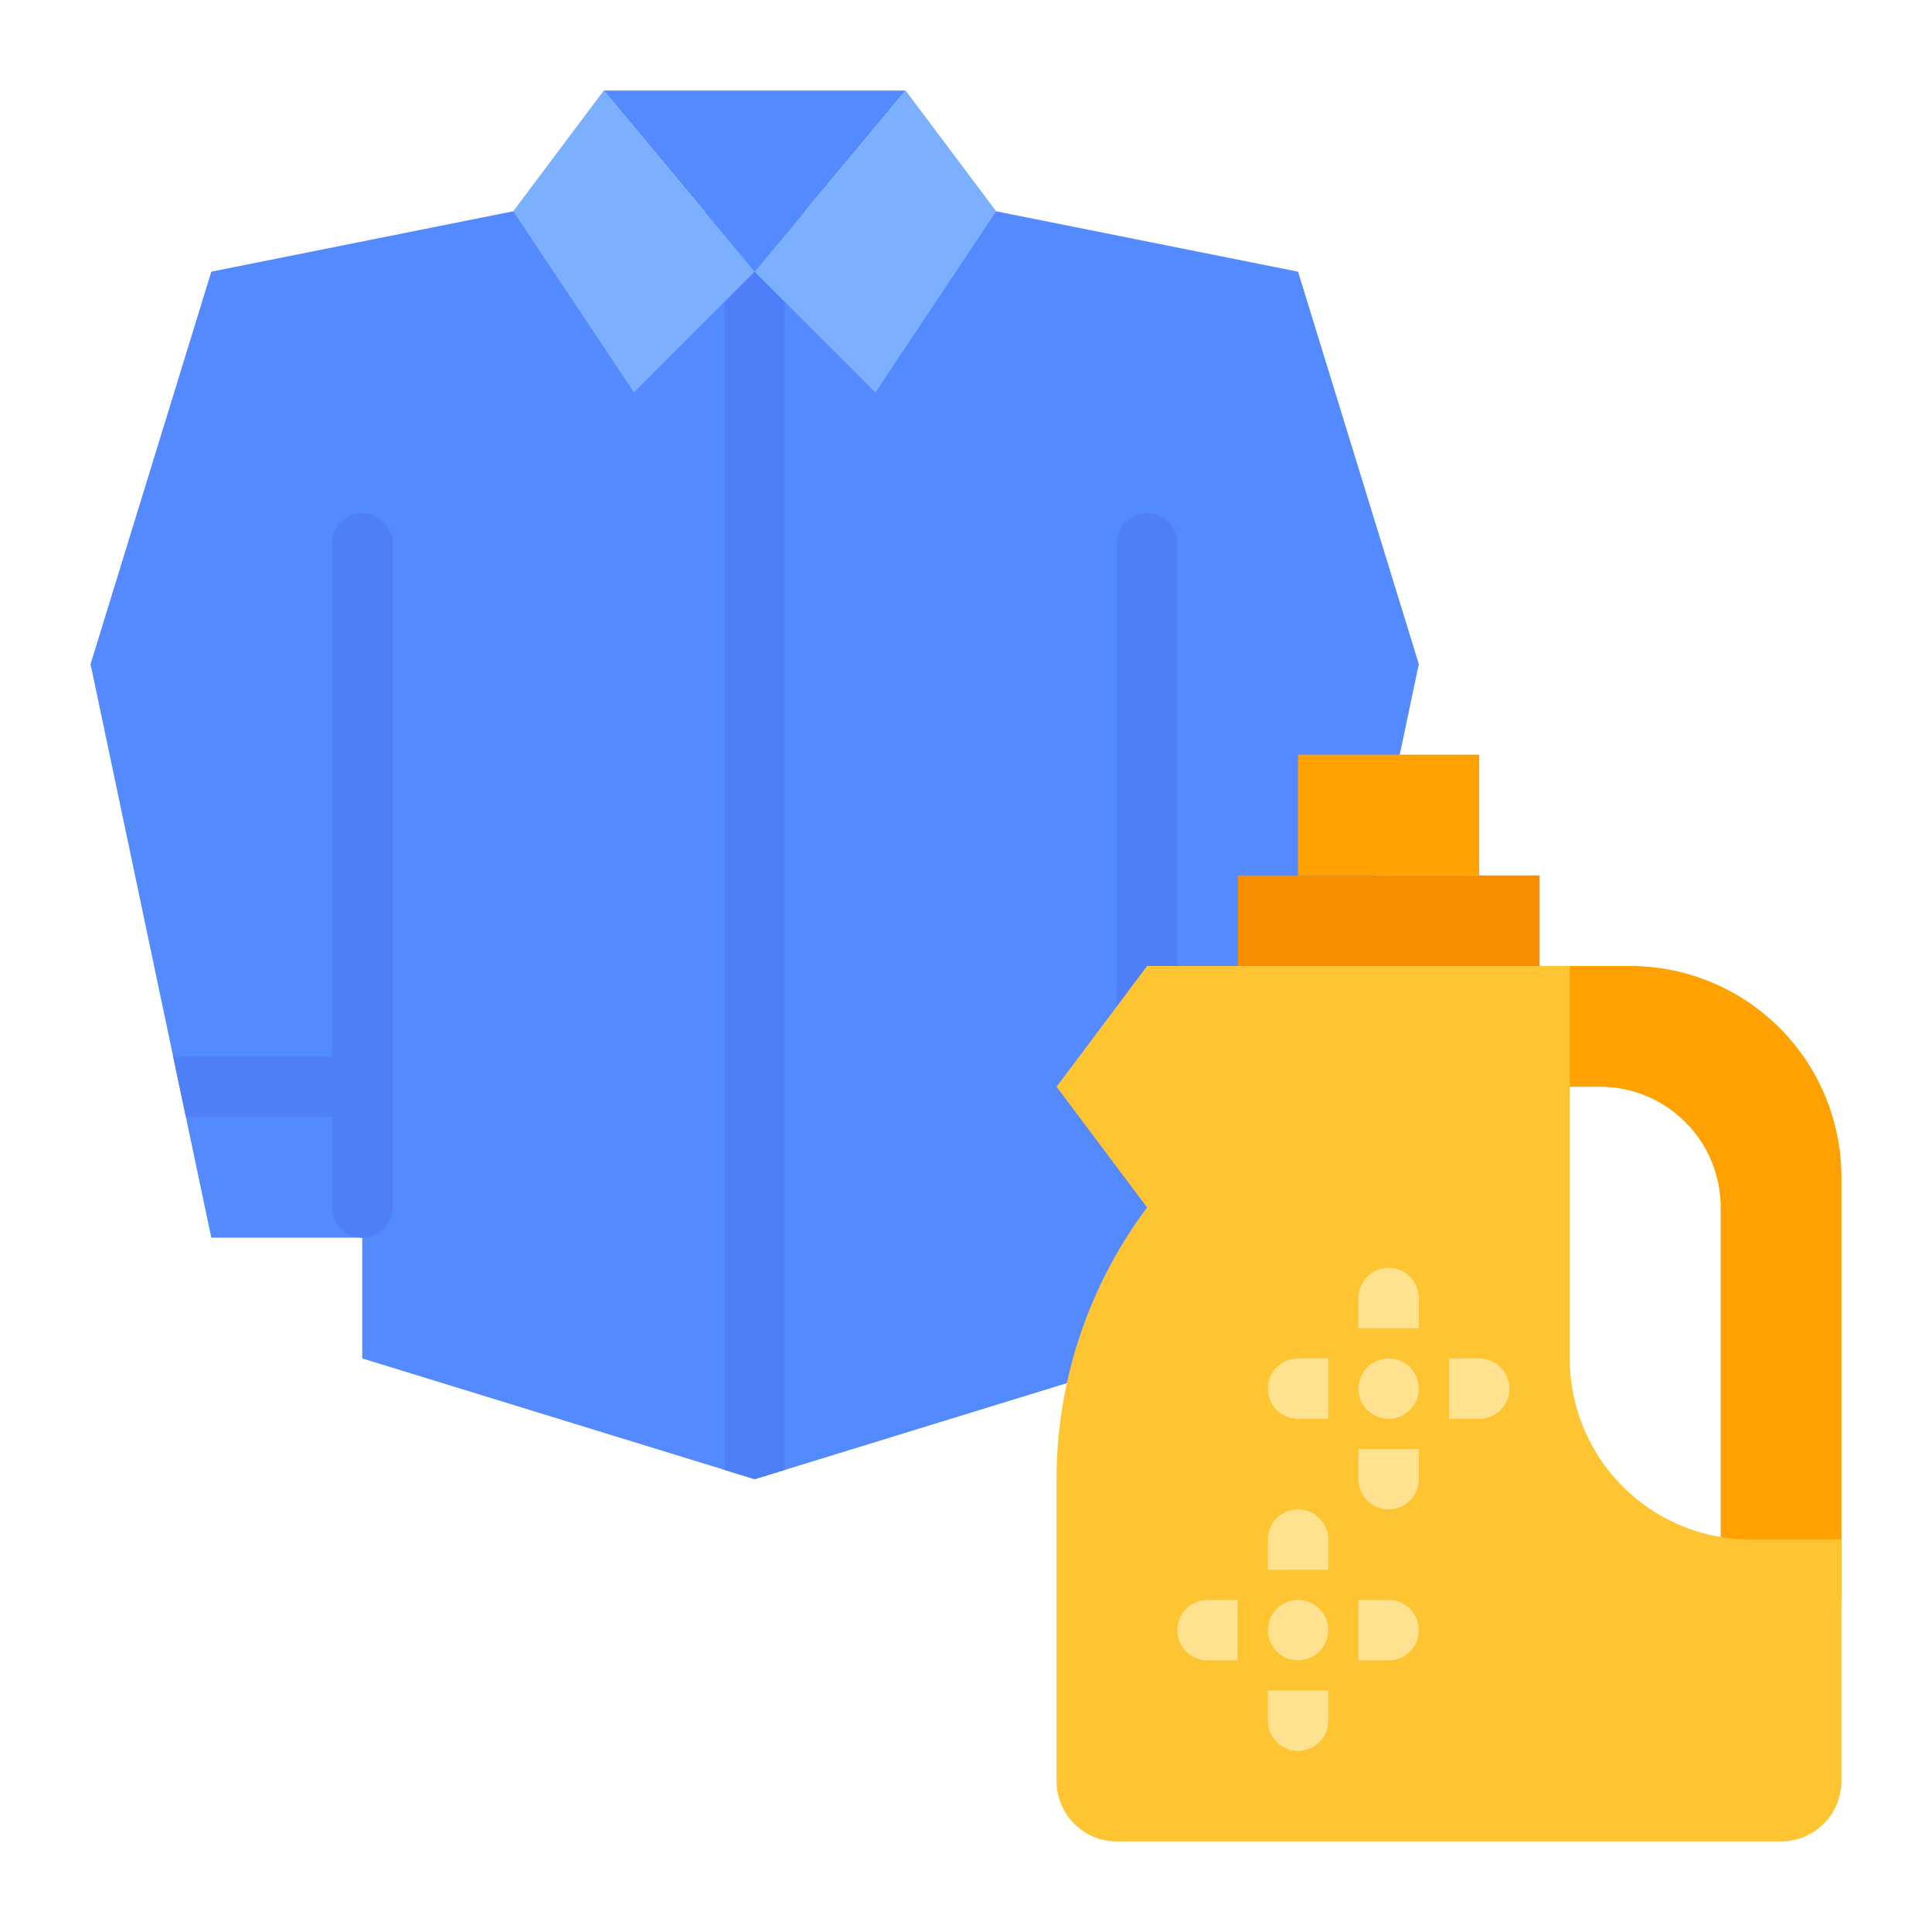 <svg id="flat" height="512" viewBox="0 0 512 512" width="512" xmlns="http://www.w3.org/2000/svg"><path d="m376 176-32 152h-40v32l-96 29.54-8 2.46-8-2.46-96-29.54v-32h-40l-10.11-48-21.89-104 32-104 80-16h128l80 16z" fill="#548aff"/><path d="m160 24h80l-40 48z" fill="#548aff"/><path d="m104 144v176a8 8 0 0 1 -16 0v-24h-38.74l-3.37-16h42.11v-136a8 8 0 0 1 16 0z" fill="#4f7ff7"/><path d="m208 72v317.54l-8 2.46-8-2.46v-317.54z" fill="#4f7ff7"/><path d="m312 288h-16v-144a8 8 0 0 1 8-8 8 8 0 0 1 8 8z" fill="#4f7ff7"/><path d="m200 72-40-48-24 32 32 48z" fill="#7dafff"/><path d="m200 72 40-48 24 32-32 48z" fill="#7dafff"/><path d="m400 288h24a32 32 0 0 1 32 32v104h32v-112a56 56 0 0 0 -56-56h-32z" fill="#ffa100"/><path d="m488 408h-24a48 48 0 0 1 -48-48v-104h-112l-24 32 24 32a120 120 0 0 0 -24 72v80a16 16 0 0 0 16 16h176a16 16 0 0 0 16-16z" fill="#ffc431"/><path d="m328 232h80v24h-80z" fill="#f78e00"/><path d="m344 200h48v32h-48z" fill="#ffa100"/><g fill="#ffe28f"><circle cx="344" cy="432" r="8"/><path d="m352 416h-16v-8a8 8 0 0 1 8-8 8 8 0 0 1 8 8z"/><path d="m328 424v16h-8a8 8 0 0 1 -8-8 8 8 0 0 1 8-8z"/><path d="m336 448h16v8a8 8 0 0 1 -8 8 8 8 0 0 1 -8-8z"/><path d="m360 440v-16h8a8 8 0 0 1 8 8 8 8 0 0 1 -8 8z"/><circle cx="368" cy="368" r="8"/><path d="m376 352h-16v-8a8 8 0 0 1 8-8 8 8 0 0 1 8 8z"/><path d="m352 360v16h-8a8 8 0 0 1 -8-8 8 8 0 0 1 8-8z"/><path d="m360 384h16v8a8 8 0 0 1 -8 8 8 8 0 0 1 -8-8z"/><path d="m384 376v-16h8a8 8 0 0 1 8 8 8 8 0 0 1 -8 8z"/></g></svg>